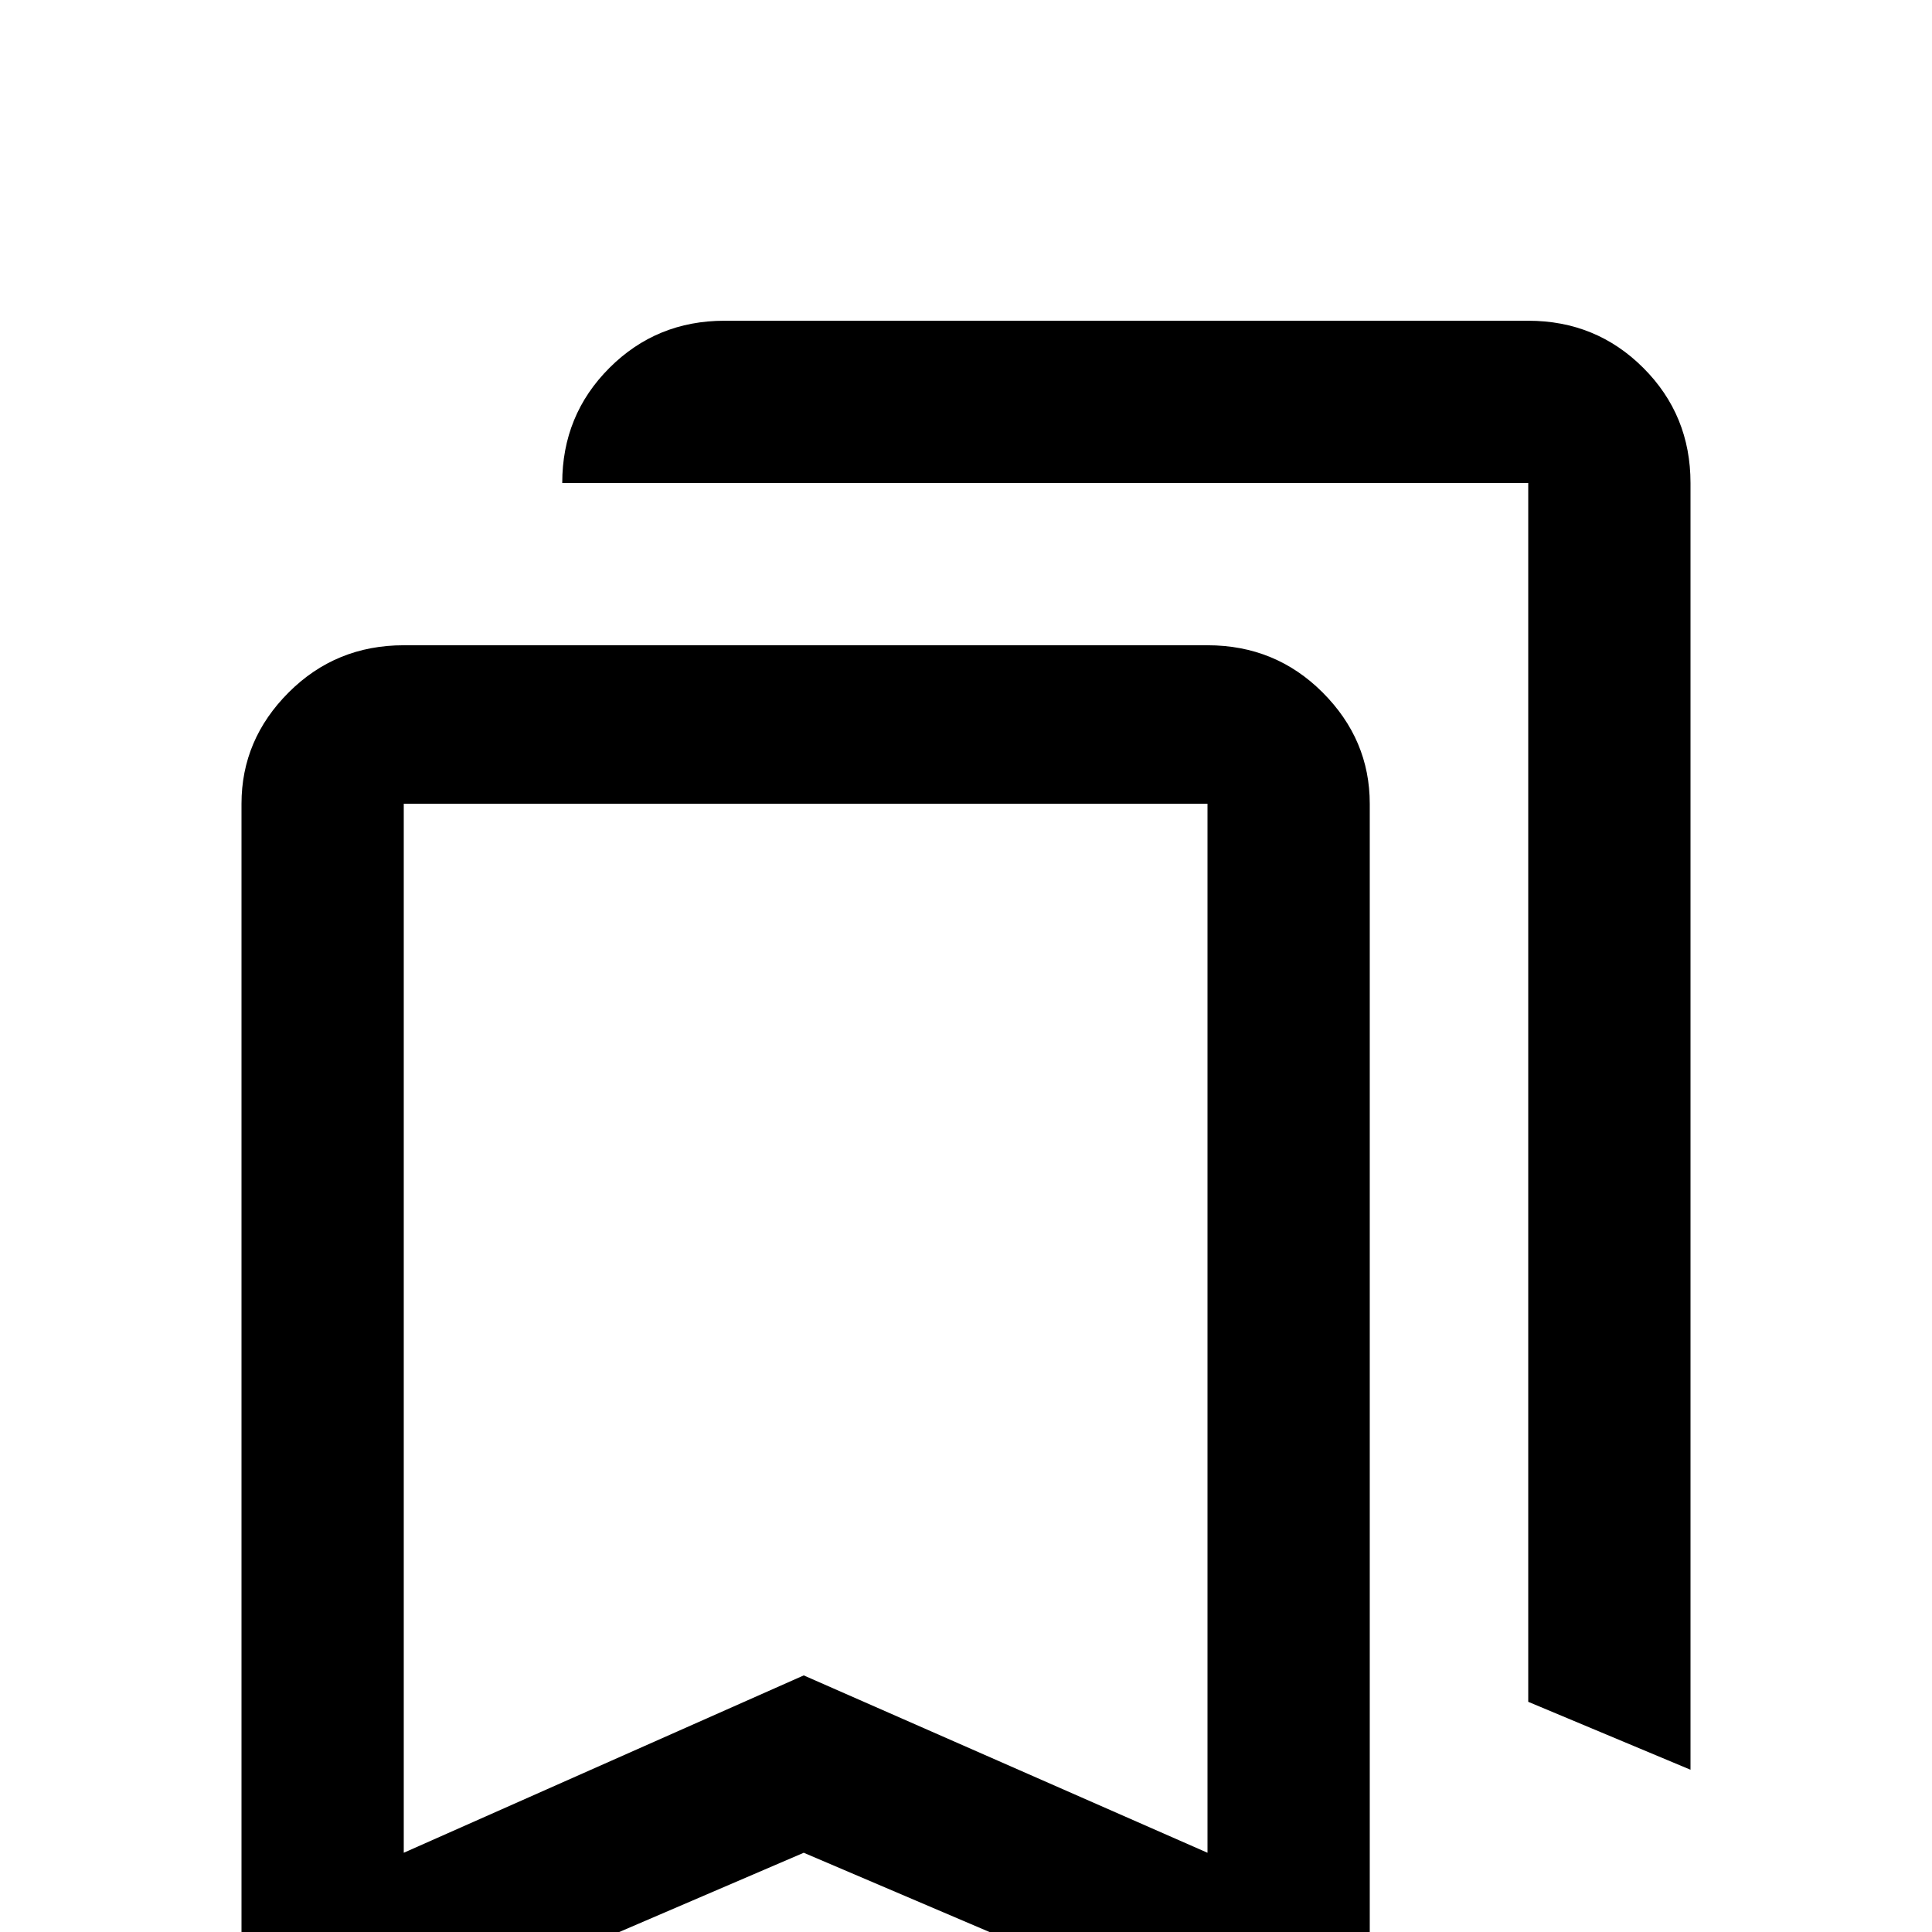 <svg xmlns="http://www.w3.org/2000/svg" viewBox="0 -512 512 512">
	<path fill="#000000" d="M192 -427H405Q423 -427 435.5 -414.5Q448 -402 448 -384V-43L405 -61V-384H149Q149 -402 161.5 -414.5Q174 -427 192 -427ZM320 -21V-299H107V-21L213 -68ZM320 -341Q338 -341 350.5 -328.5Q363 -316 363 -299V43L213 -21L64 43V-299Q64 -316 76.5 -328.5Q89 -341 107 -341Z"/>
</svg>